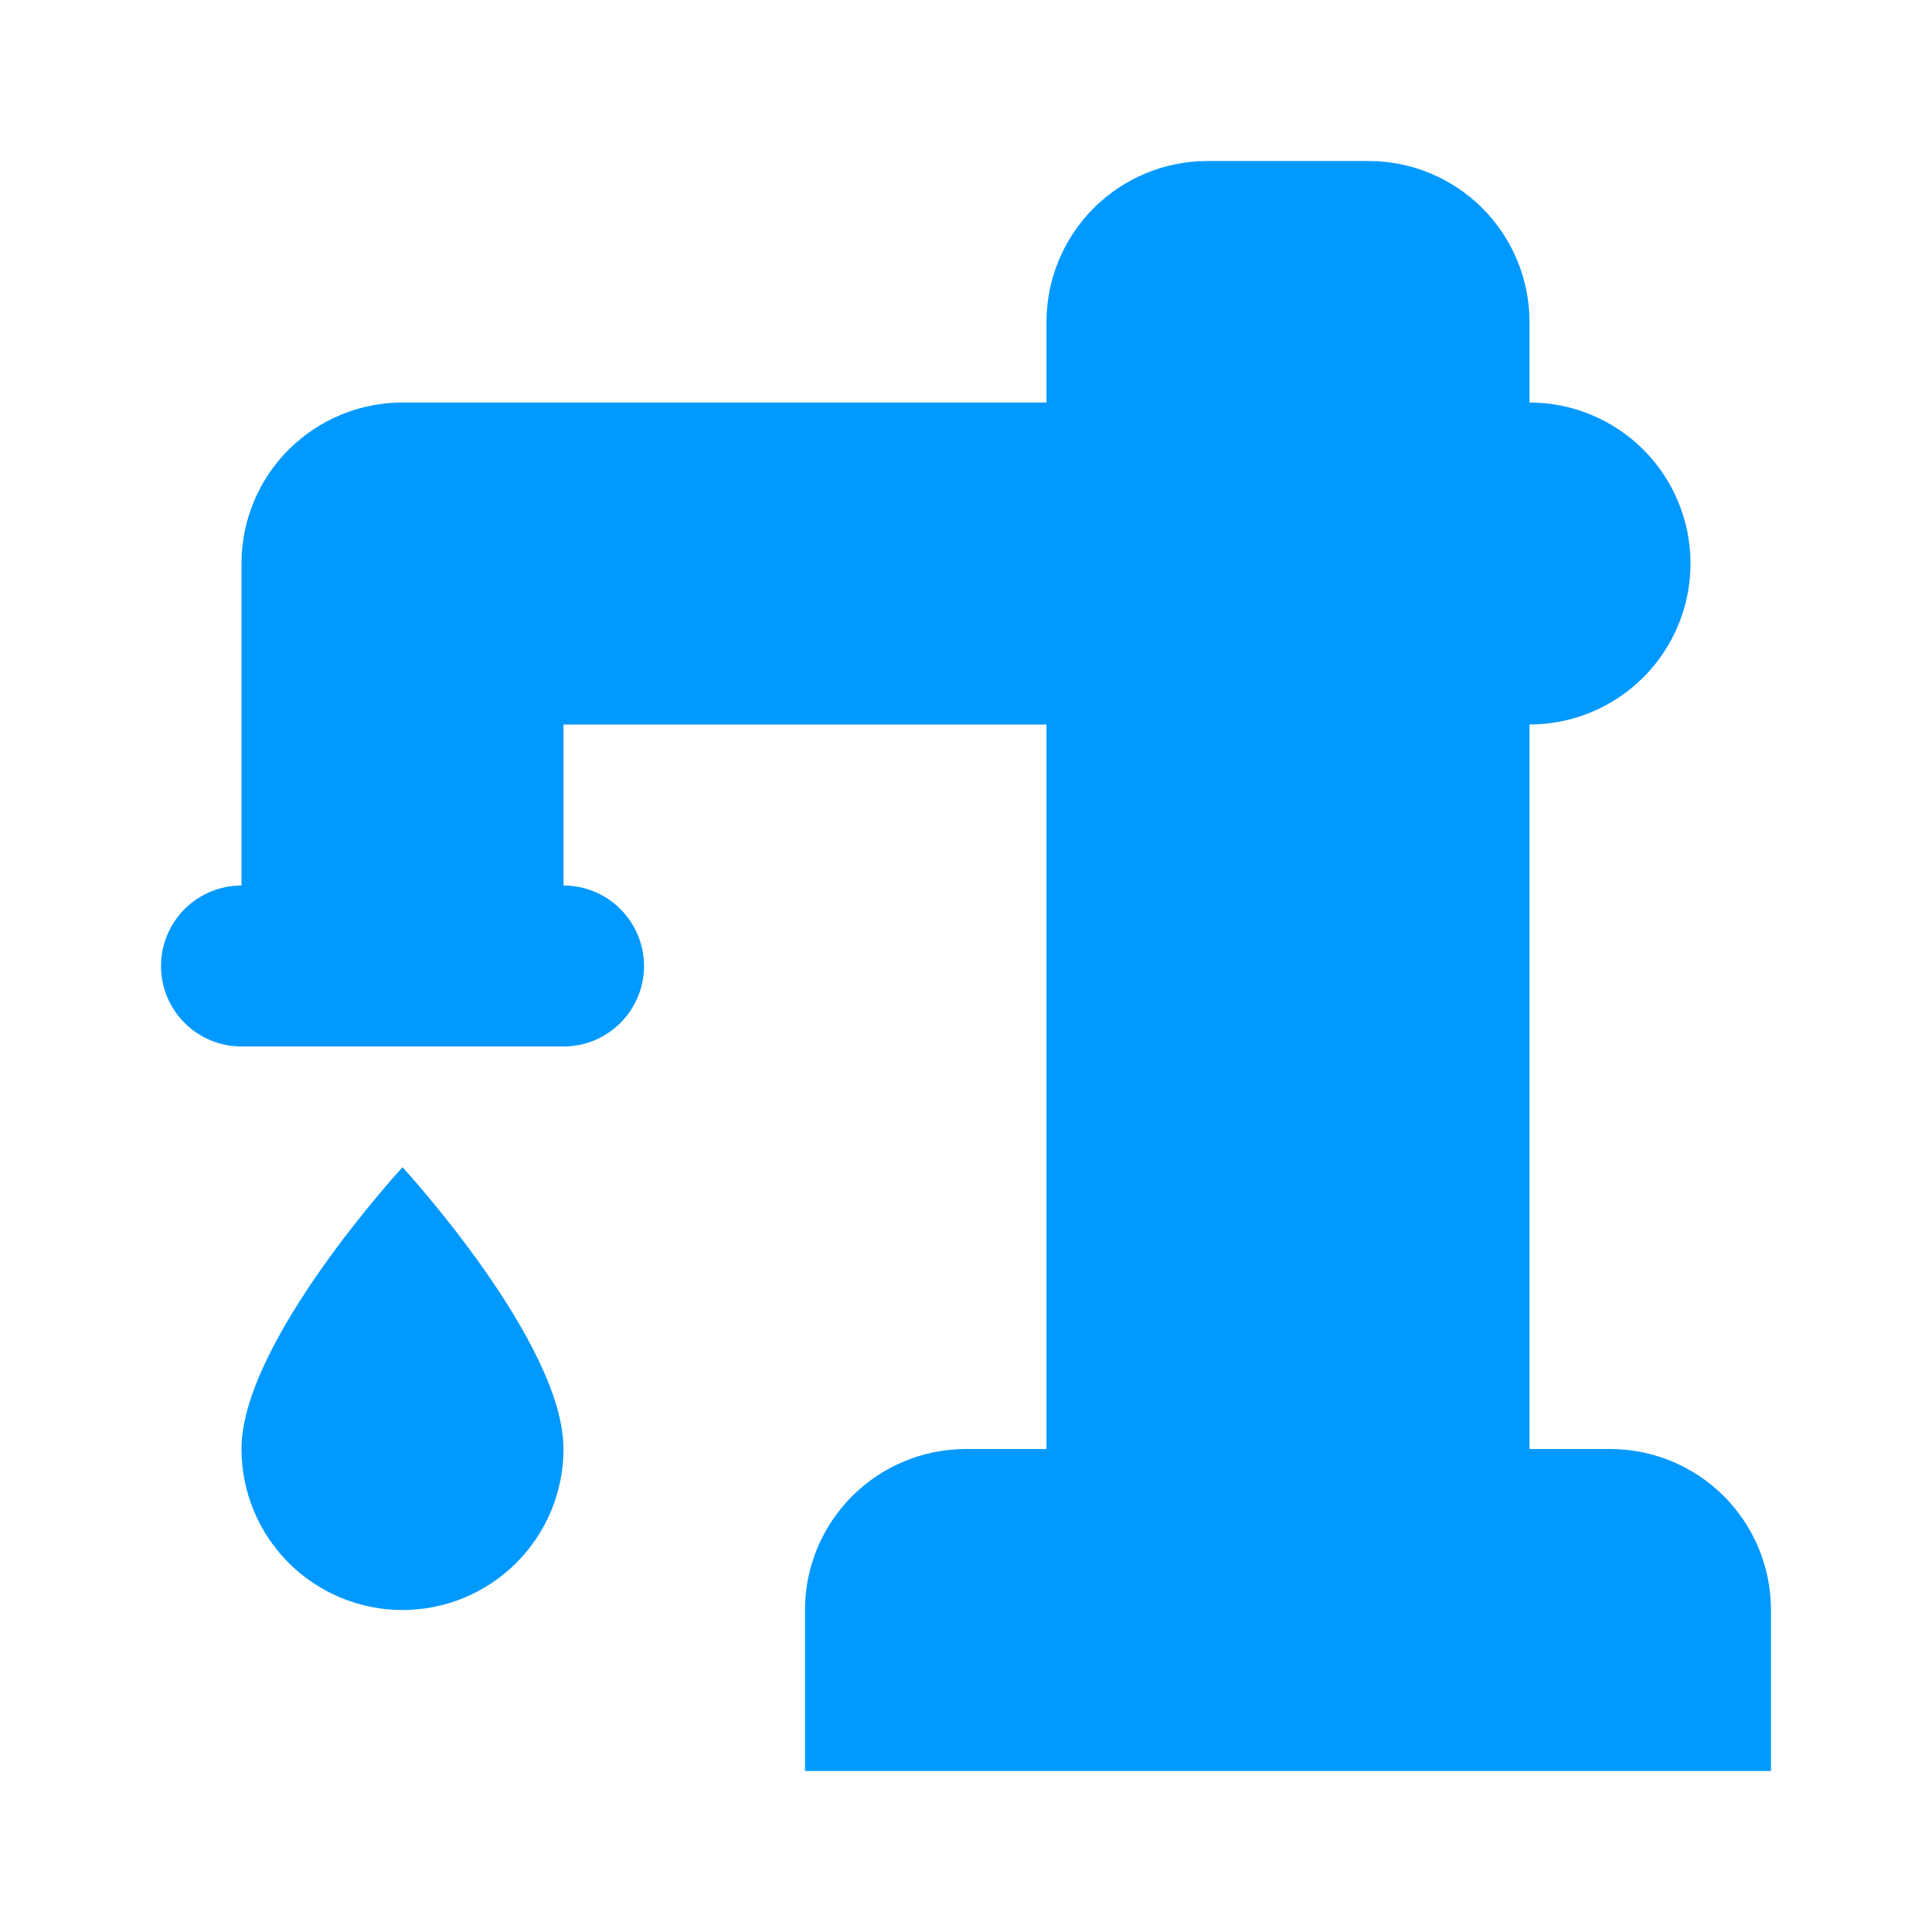 <svg width="50" height="50" viewBox="0 0 50 50" fill="none" xmlns="http://www.w3.org/2000/svg">
<path d="M10.417 30.208C10.417 30.208 6.25 34.729 6.25 37.5C6.25 38.605 6.689 39.665 7.47 40.446C8.252 41.228 9.312 41.667 10.417 41.667C11.522 41.667 12.582 41.228 13.363 40.446C14.144 39.665 14.583 38.605 14.583 37.5C14.583 34.729 10.417 30.208 10.417 30.208ZM39.583 37.5V18.75C40.688 18.75 41.748 18.311 42.53 17.53C43.311 16.748 43.75 15.688 43.75 14.583C43.75 13.478 43.311 12.418 42.53 11.637C41.748 10.856 40.688 10.417 39.583 10.417V8.333C39.583 7.228 39.144 6.168 38.363 5.387C37.582 4.606 36.522 4.167 35.417 4.167H31.25C30.145 4.167 29.085 4.606 28.304 5.387C27.522 6.168 27.083 7.228 27.083 8.333V10.417H10.417C9.312 10.417 8.252 10.856 7.47 11.637C6.689 12.418 6.25 13.478 6.25 14.583V22.917C5.697 22.917 5.168 23.136 4.777 23.527C4.386 23.918 4.167 24.448 4.167 25C4.167 25.553 4.386 26.082 4.777 26.473C5.168 26.864 5.697 27.083 6.25 27.083H14.583C15.136 27.083 15.666 26.864 16.056 26.473C16.447 26.082 16.667 25.553 16.667 25C16.667 24.448 16.447 23.918 16.056 23.527C15.666 23.136 15.136 22.917 14.583 22.917V18.75H27.083V37.5H25C23.895 37.5 22.835 37.939 22.054 38.72C21.272 39.502 20.833 40.562 20.833 41.667V45.833H45.833V41.667C45.833 40.562 45.394 39.502 44.613 38.72C43.832 37.939 42.772 37.5 41.667 37.5H39.583Z" fill="#0099FF"/>
</svg>
